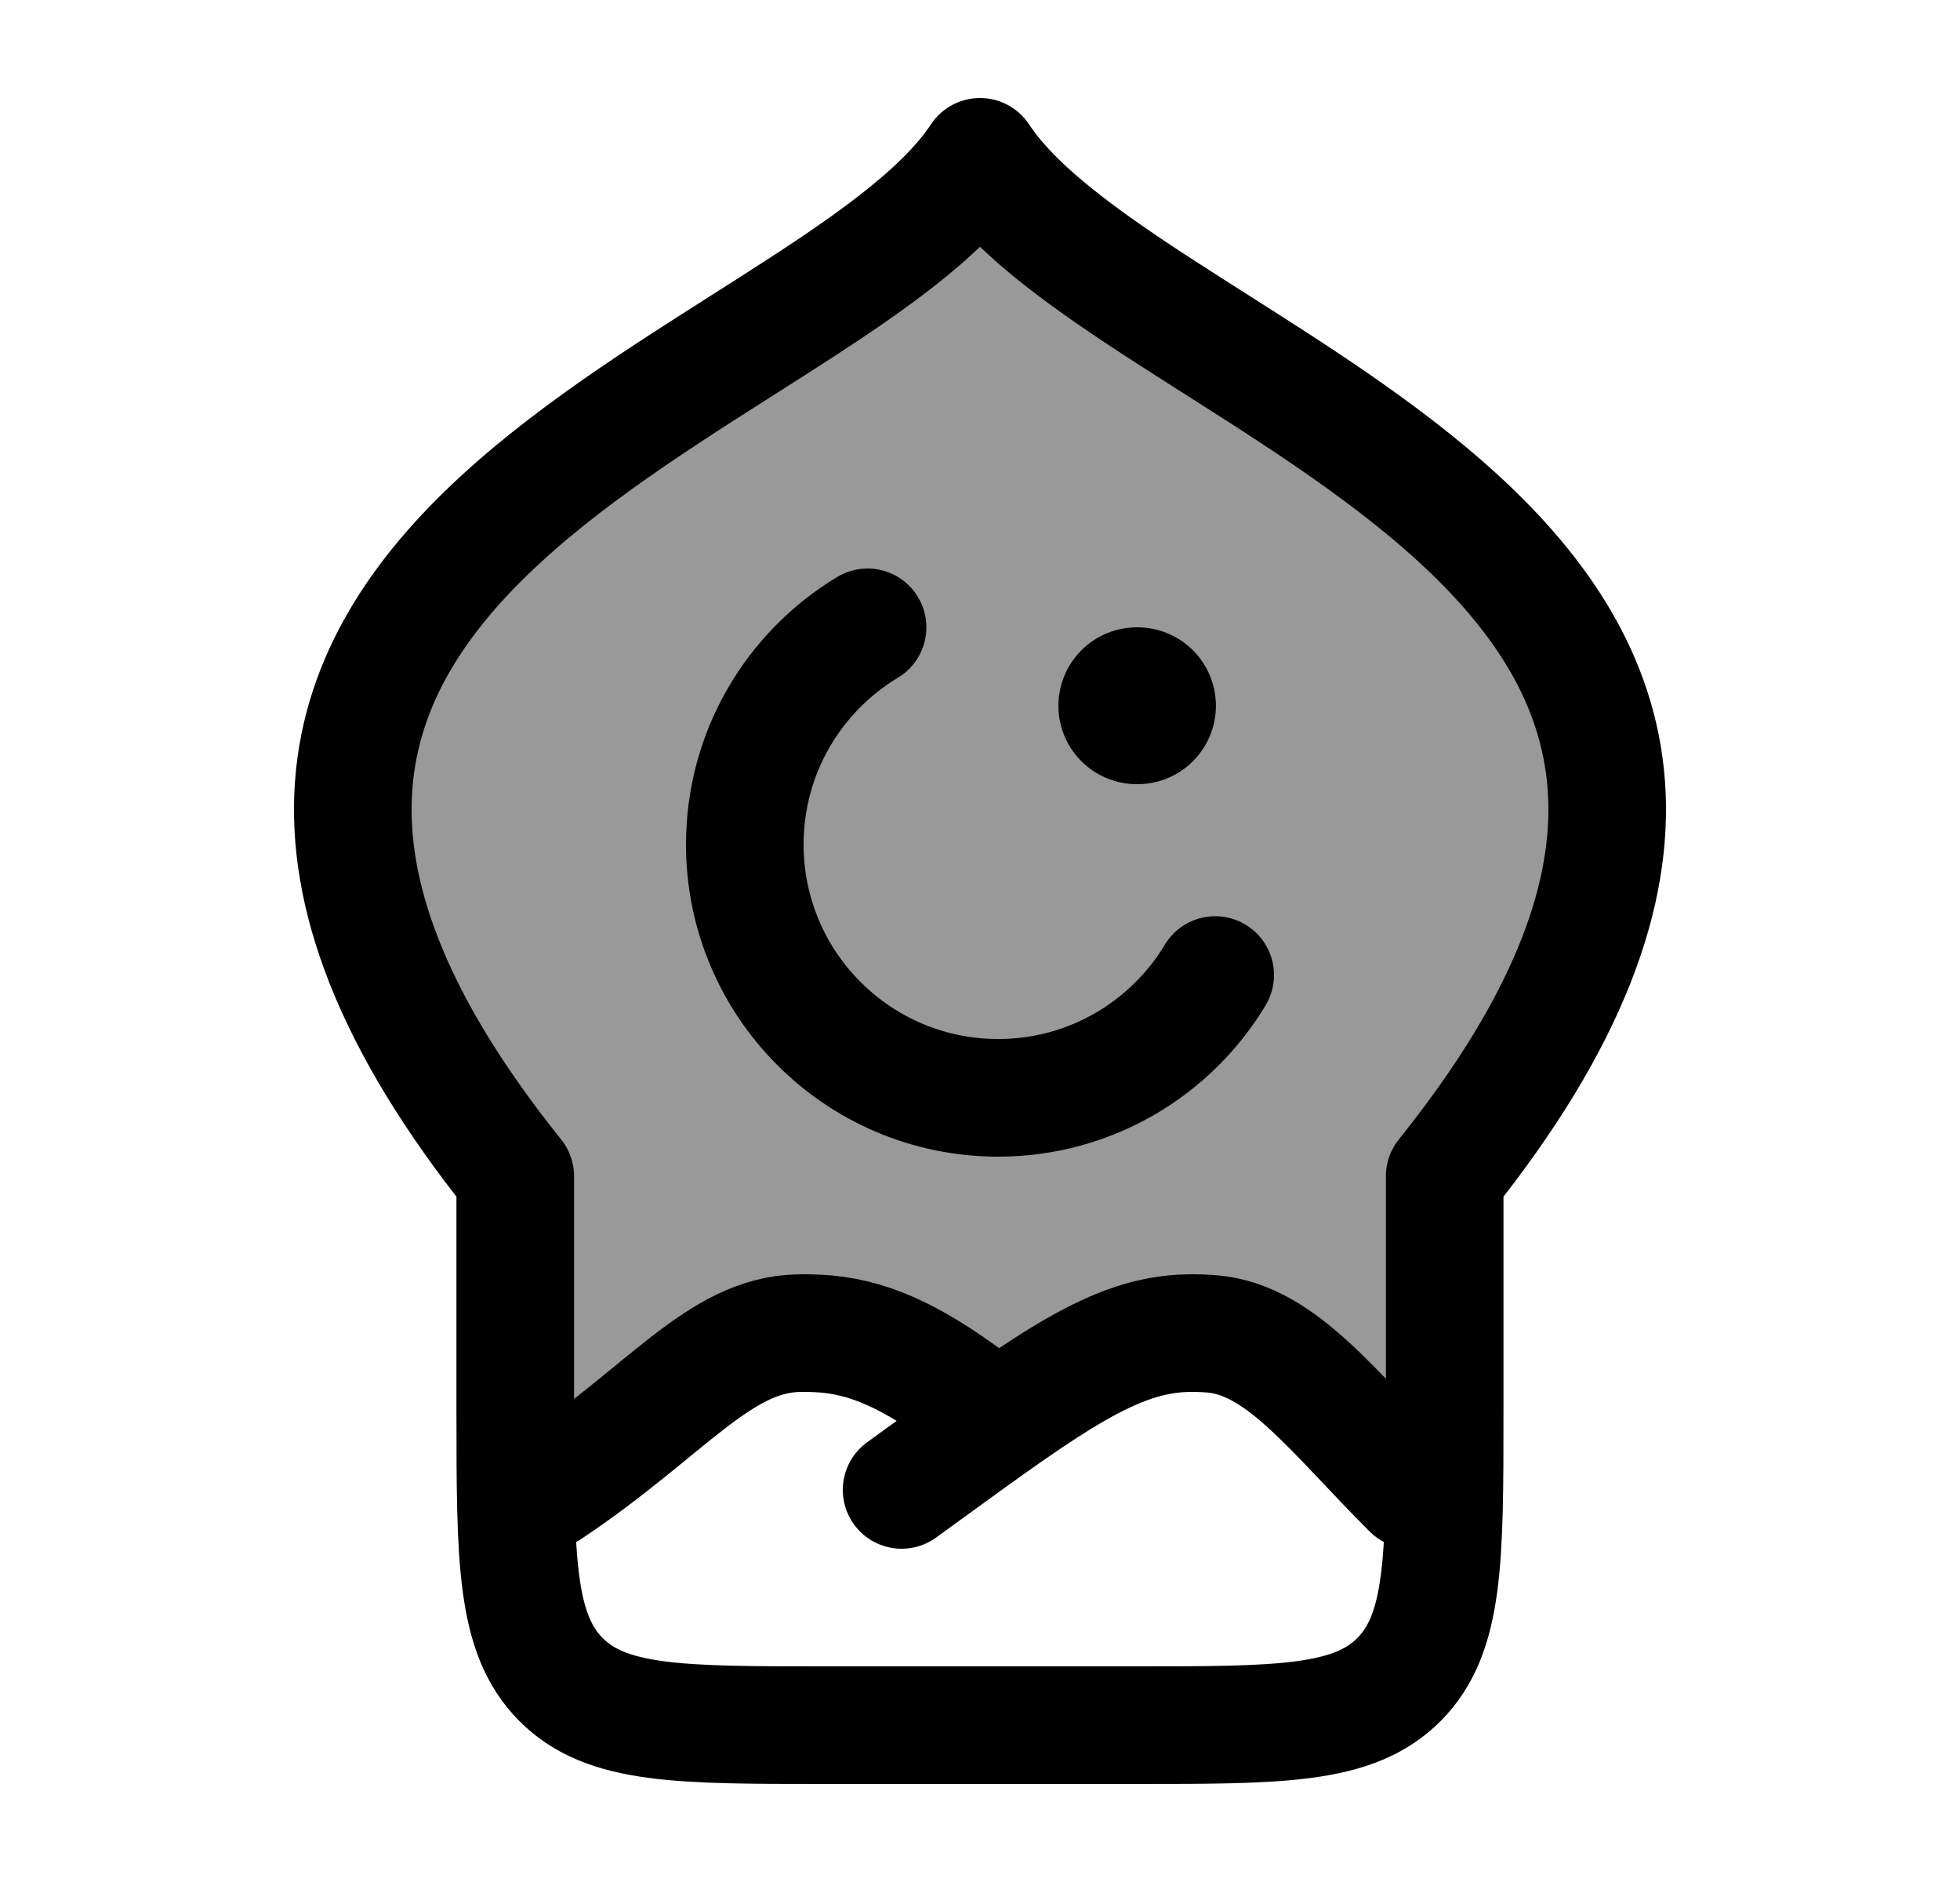<svg width="25" height="24" viewBox="0 0 25 24" fill="none" xmlns="http://www.w3.org/2000/svg">
    <path opacity="0.4" d="M9.484 4.393C6.084 6.554 1.919 9.2 6.572 15L6.584 19.325L7 19C7.521 18.653 7.942 18.309 8.311 18.006C9.006 17.438 9.52 17.017 10.181 17.001C10.301 16.998 10.422 17.002 10.542 17.012C11.175 17.069 11.745 17.372 12.5 17.945L12.691 18.14C13.746 17.394 14.407 17.018 15.139 17.001C15.248 16.998 15.357 17.002 15.466 17.011C16.164 17.072 16.722 17.661 17.424 18.402C17.605 18.594 17.795 18.795 18 19L18.411 19.47C18.427 19.056 18.427 18.571 18.427 18V15C23.082 9.2 18.916 6.554 15.516 4.394C14.226 3.574 13.047 2.825 12.5 2C11.954 2.825 10.774 3.574 9.484 4.393L9.484 4.393Z" fill="currentColor"/>
    <path d="M6.572 15C0.154 7 10.512 5 12.5 2C14.488 5 24.847 7 18.427 15V18C18.427 19.886 18.427 20.828 17.848 21.414C17.27 22 16.338 22 14.476 22H10.524C8.661 22 7.73 22 7.152 21.414C6.573 20.829 6.573 19.886 6.572 18.001L6.572 15Z" stroke="currentColor" stroke-width="1.5" stroke-linecap="round" stroke-linejoin="round"/>
    <path d="M11.5 19L11.799 18.783C13.413 17.609 14.221 17.023 15.139 17.001C15.248 16.998 15.357 17.002 15.466 17.011C16.344 17.088 17 18 18 19" stroke="currentColor" stroke-width="1.5" stroke-linecap="round"/>
    <path d="M7 19C8.5 18 9.169 17.025 10.181 17.001C10.301 16.998 10.421 17.002 10.541 17.012C11.175 17.069 11.745 17.372 12.5 17.945" stroke="currentColor" stroke-width="1.5" stroke-linecap="round"/>
    <path d="M15.5 12.434C14.935 13.373 13.906 14 12.731 14C10.947 14 9.5 12.553 9.5 10.769C9.5 9.594 10.127 8.565 11.066 8" stroke="currentColor" stroke-width="1.5" stroke-linecap="round"/>
    <path d="M14.5 9H14.509" stroke="currentColor" stroke-width="2" stroke-linecap="round" stroke-linejoin="round"/>
</svg>
